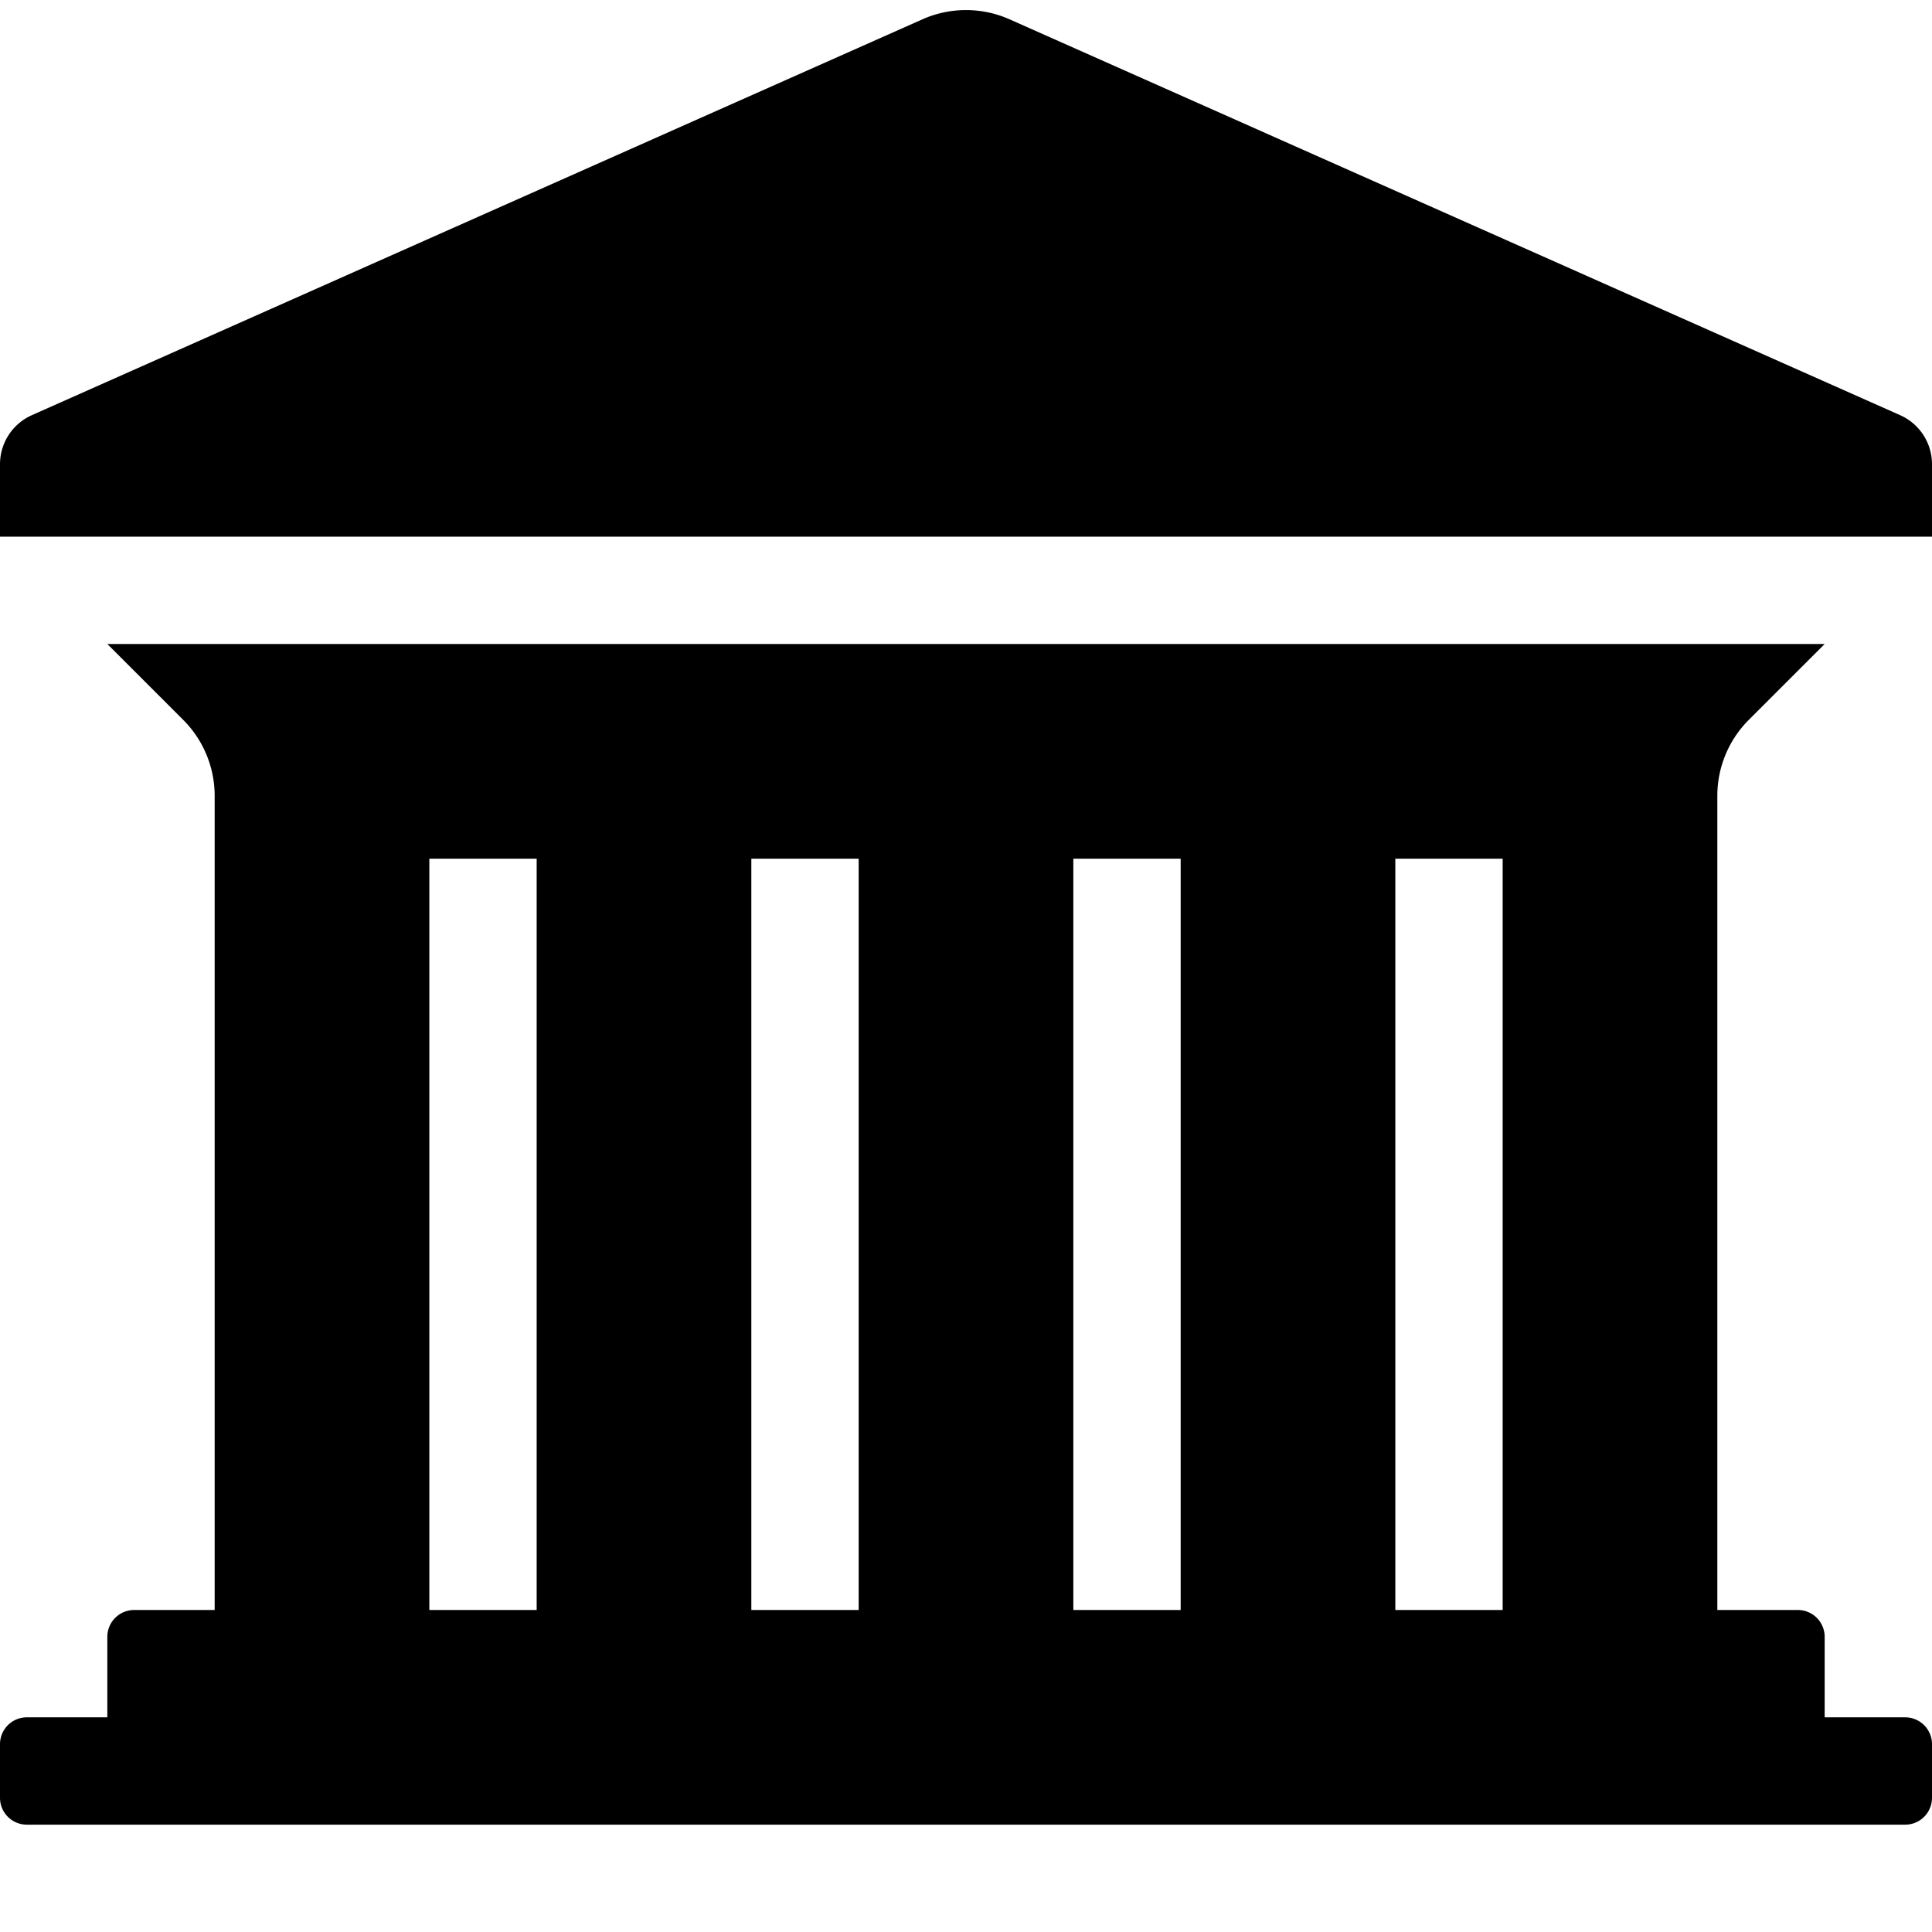 <svg
  xmlns="http://www.w3.org/2000/svg"
  data-name="Layer 1"
  height="18"
  id="Layer_1"
  viewBox="0 0 18 18"
  width="18"
>
  <rect id="Canvas" fill="currentColor" opacity="0" width="18" height="18" />
  <path
    fill="currentColor"
    d="M17.75,16H17v-.75a.25.25,0,0,0-.25-.25H16V7.414a1,1,0,0,1,.293-.707L17,6H1l.707.707A1,1,0,0,1,2,7.414V15H1.25a.25.25,0,0,0-.25.25V16H.25a.25.25,0,0,0-.25.25v.5A.25.25,0,0,0,.25,17h17.5a.25.25,0,0,0,.25-.25v-.5A.25.25,0,0,0,17.75,16ZM14,8v7H13V8ZM11,8v7H10V8ZM8,8v7H7V8ZM4,8H5v7H4ZM18,4.325V5H0V4.325A.5.5,0,0,1,.297,3.868L8.594.18a1.0 1,0,0,1,.812,0L17.703,3.868A.5.5,0,0,1,18,4.325Z"
  />
</svg>
